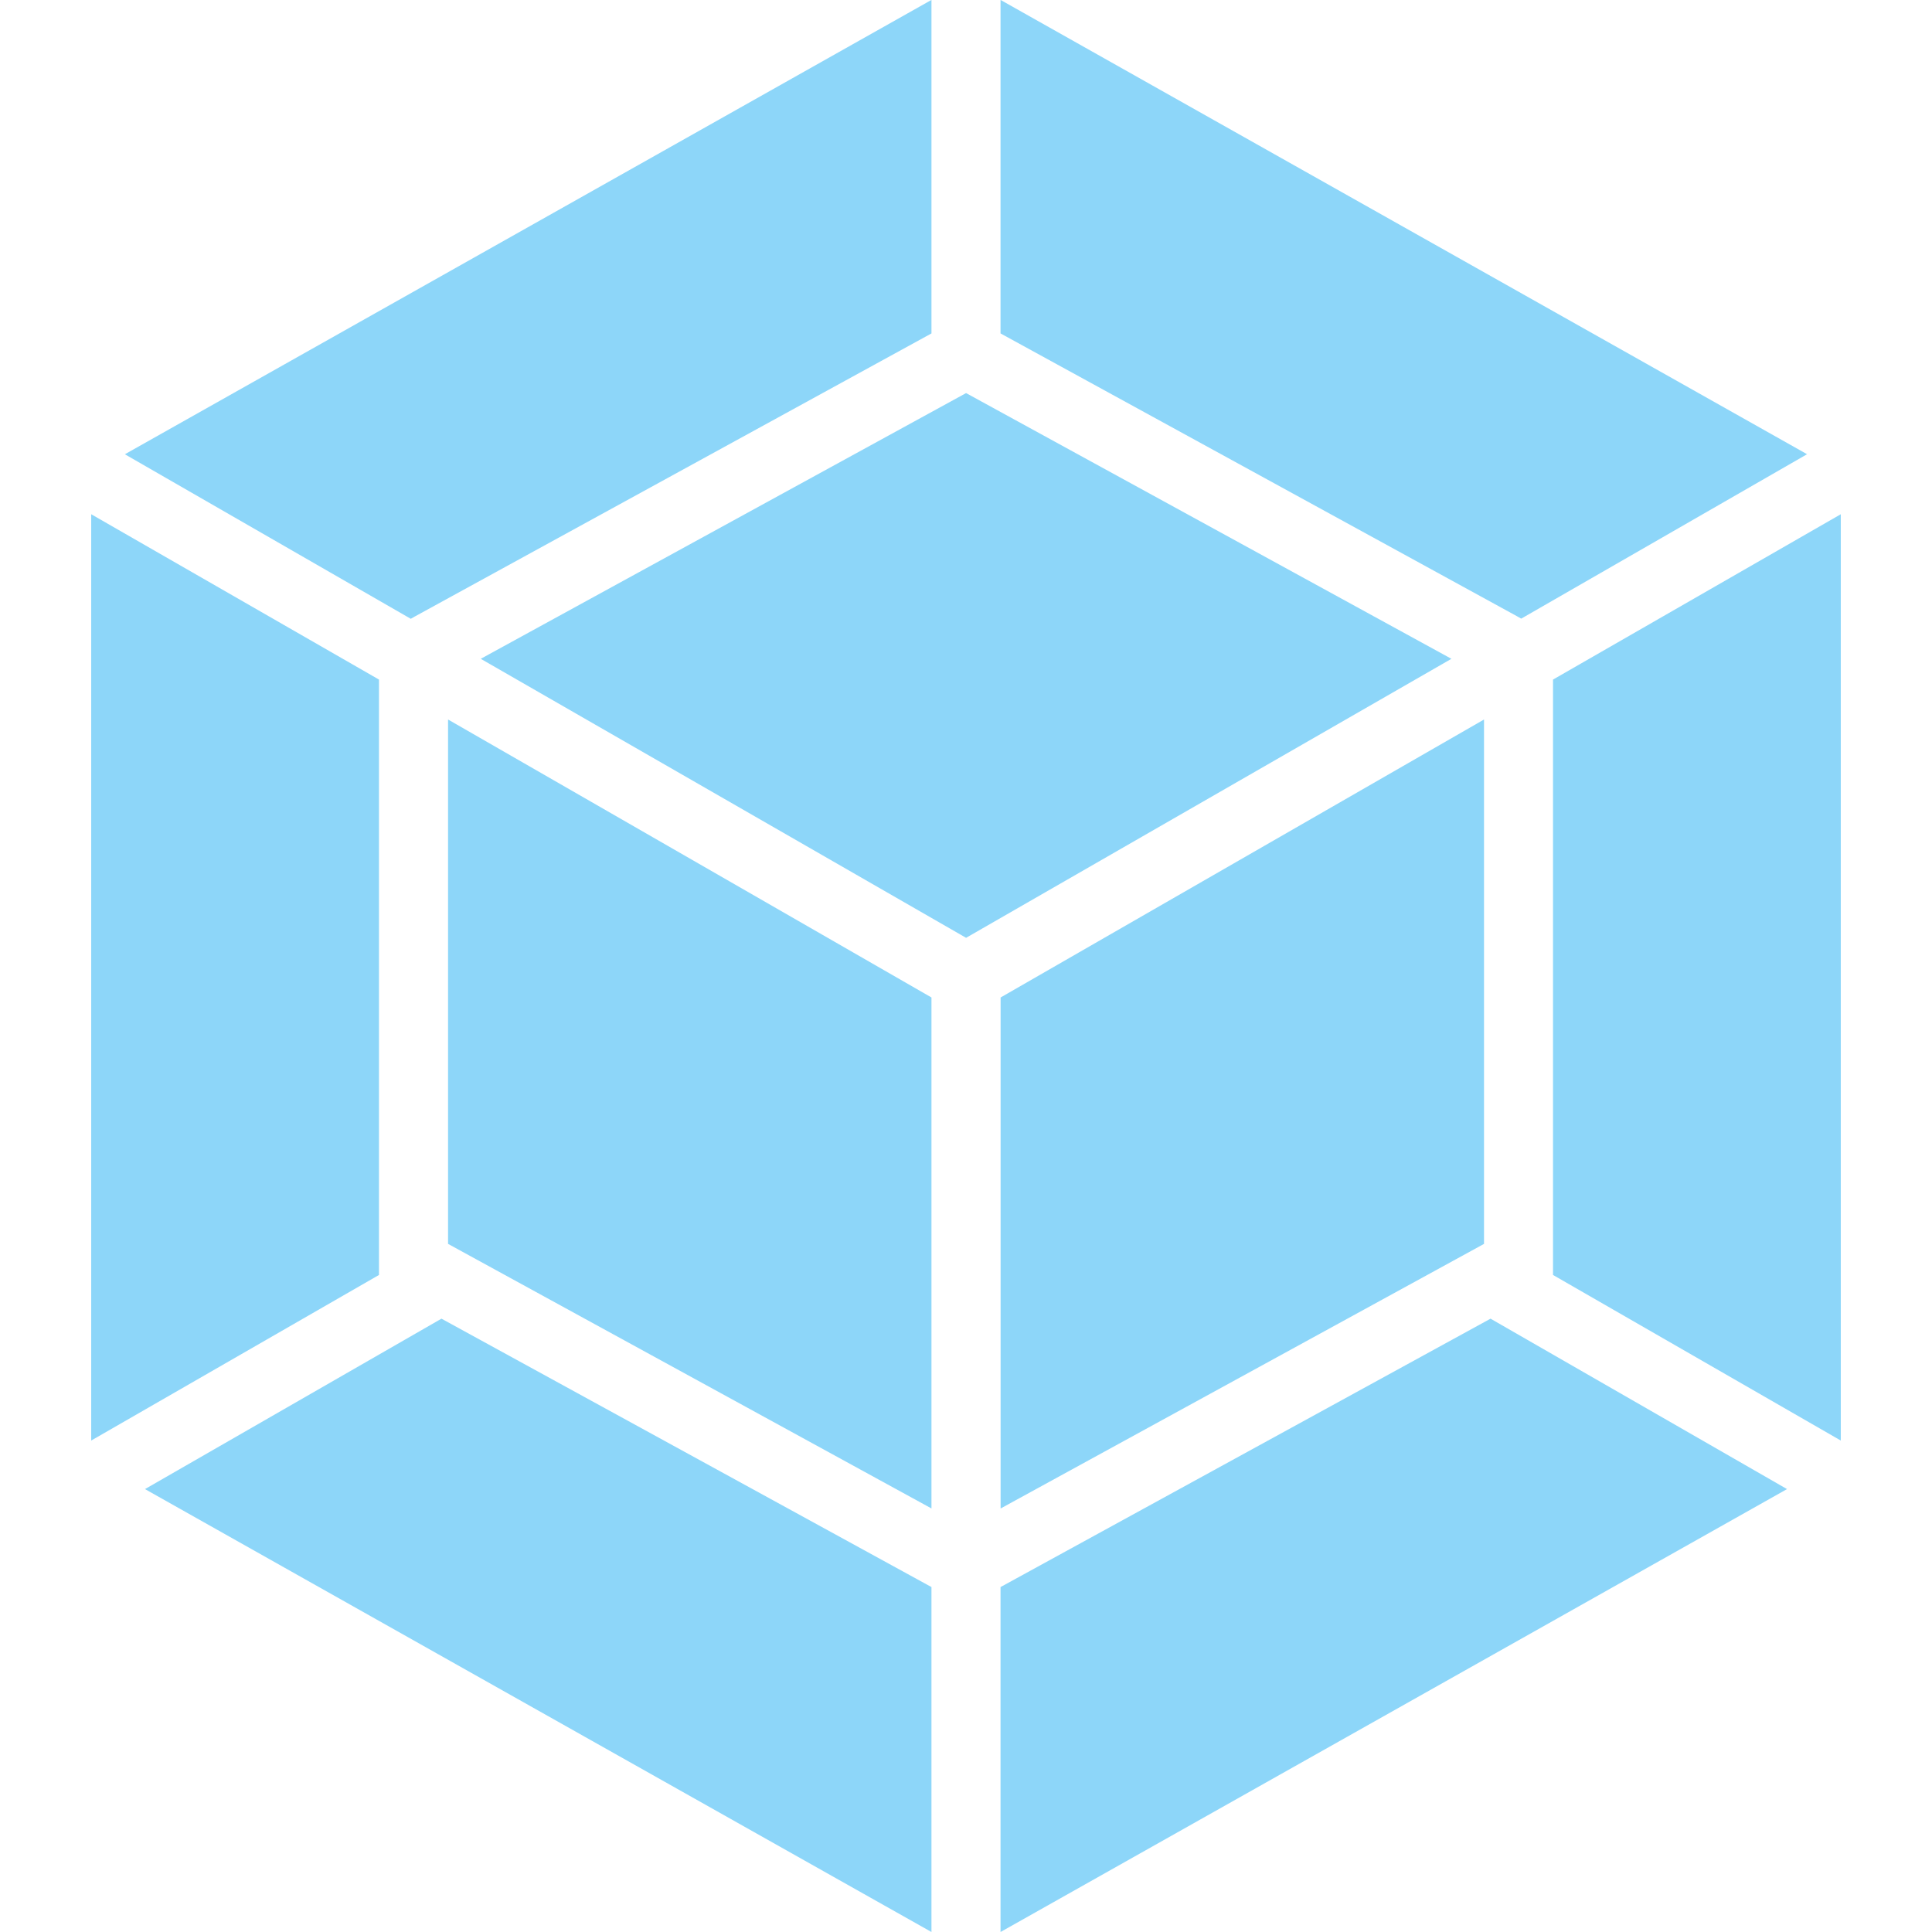 <svg fill="#8DD6F9" role="img" viewBox="0 0 24 24" xmlns="http://www.w3.org/2000/svg"><title>Webpack</title><path d="M22.199 18.498l-9.77 5.502v-4.285l6.087-3.334 3.683 2.117zm.668-.603V6.388l-3.575 2.054v7.396zm-21.066.603l9.77 5.502v-4.285L5.484 16.381l-3.683 2.117zm-.668-.603V6.388l3.575 2.054v7.396zm.418-12.252l10.02-5.644v4.143L5.152 7.659l-.049.028zm20.898 0l-10.02-5.644v4.143l6.419 3.515.049.028 3.552-2.043zm-10.877 13.096l-6.006-3.287V8.938l6.005 3.453v6.349zm.858 0l6.005-3.287V8.938l-6.005 3.453zM5.972 8.184l6.029-3.301L18.03 8.184l-6.029 3.466z"/></svg>
